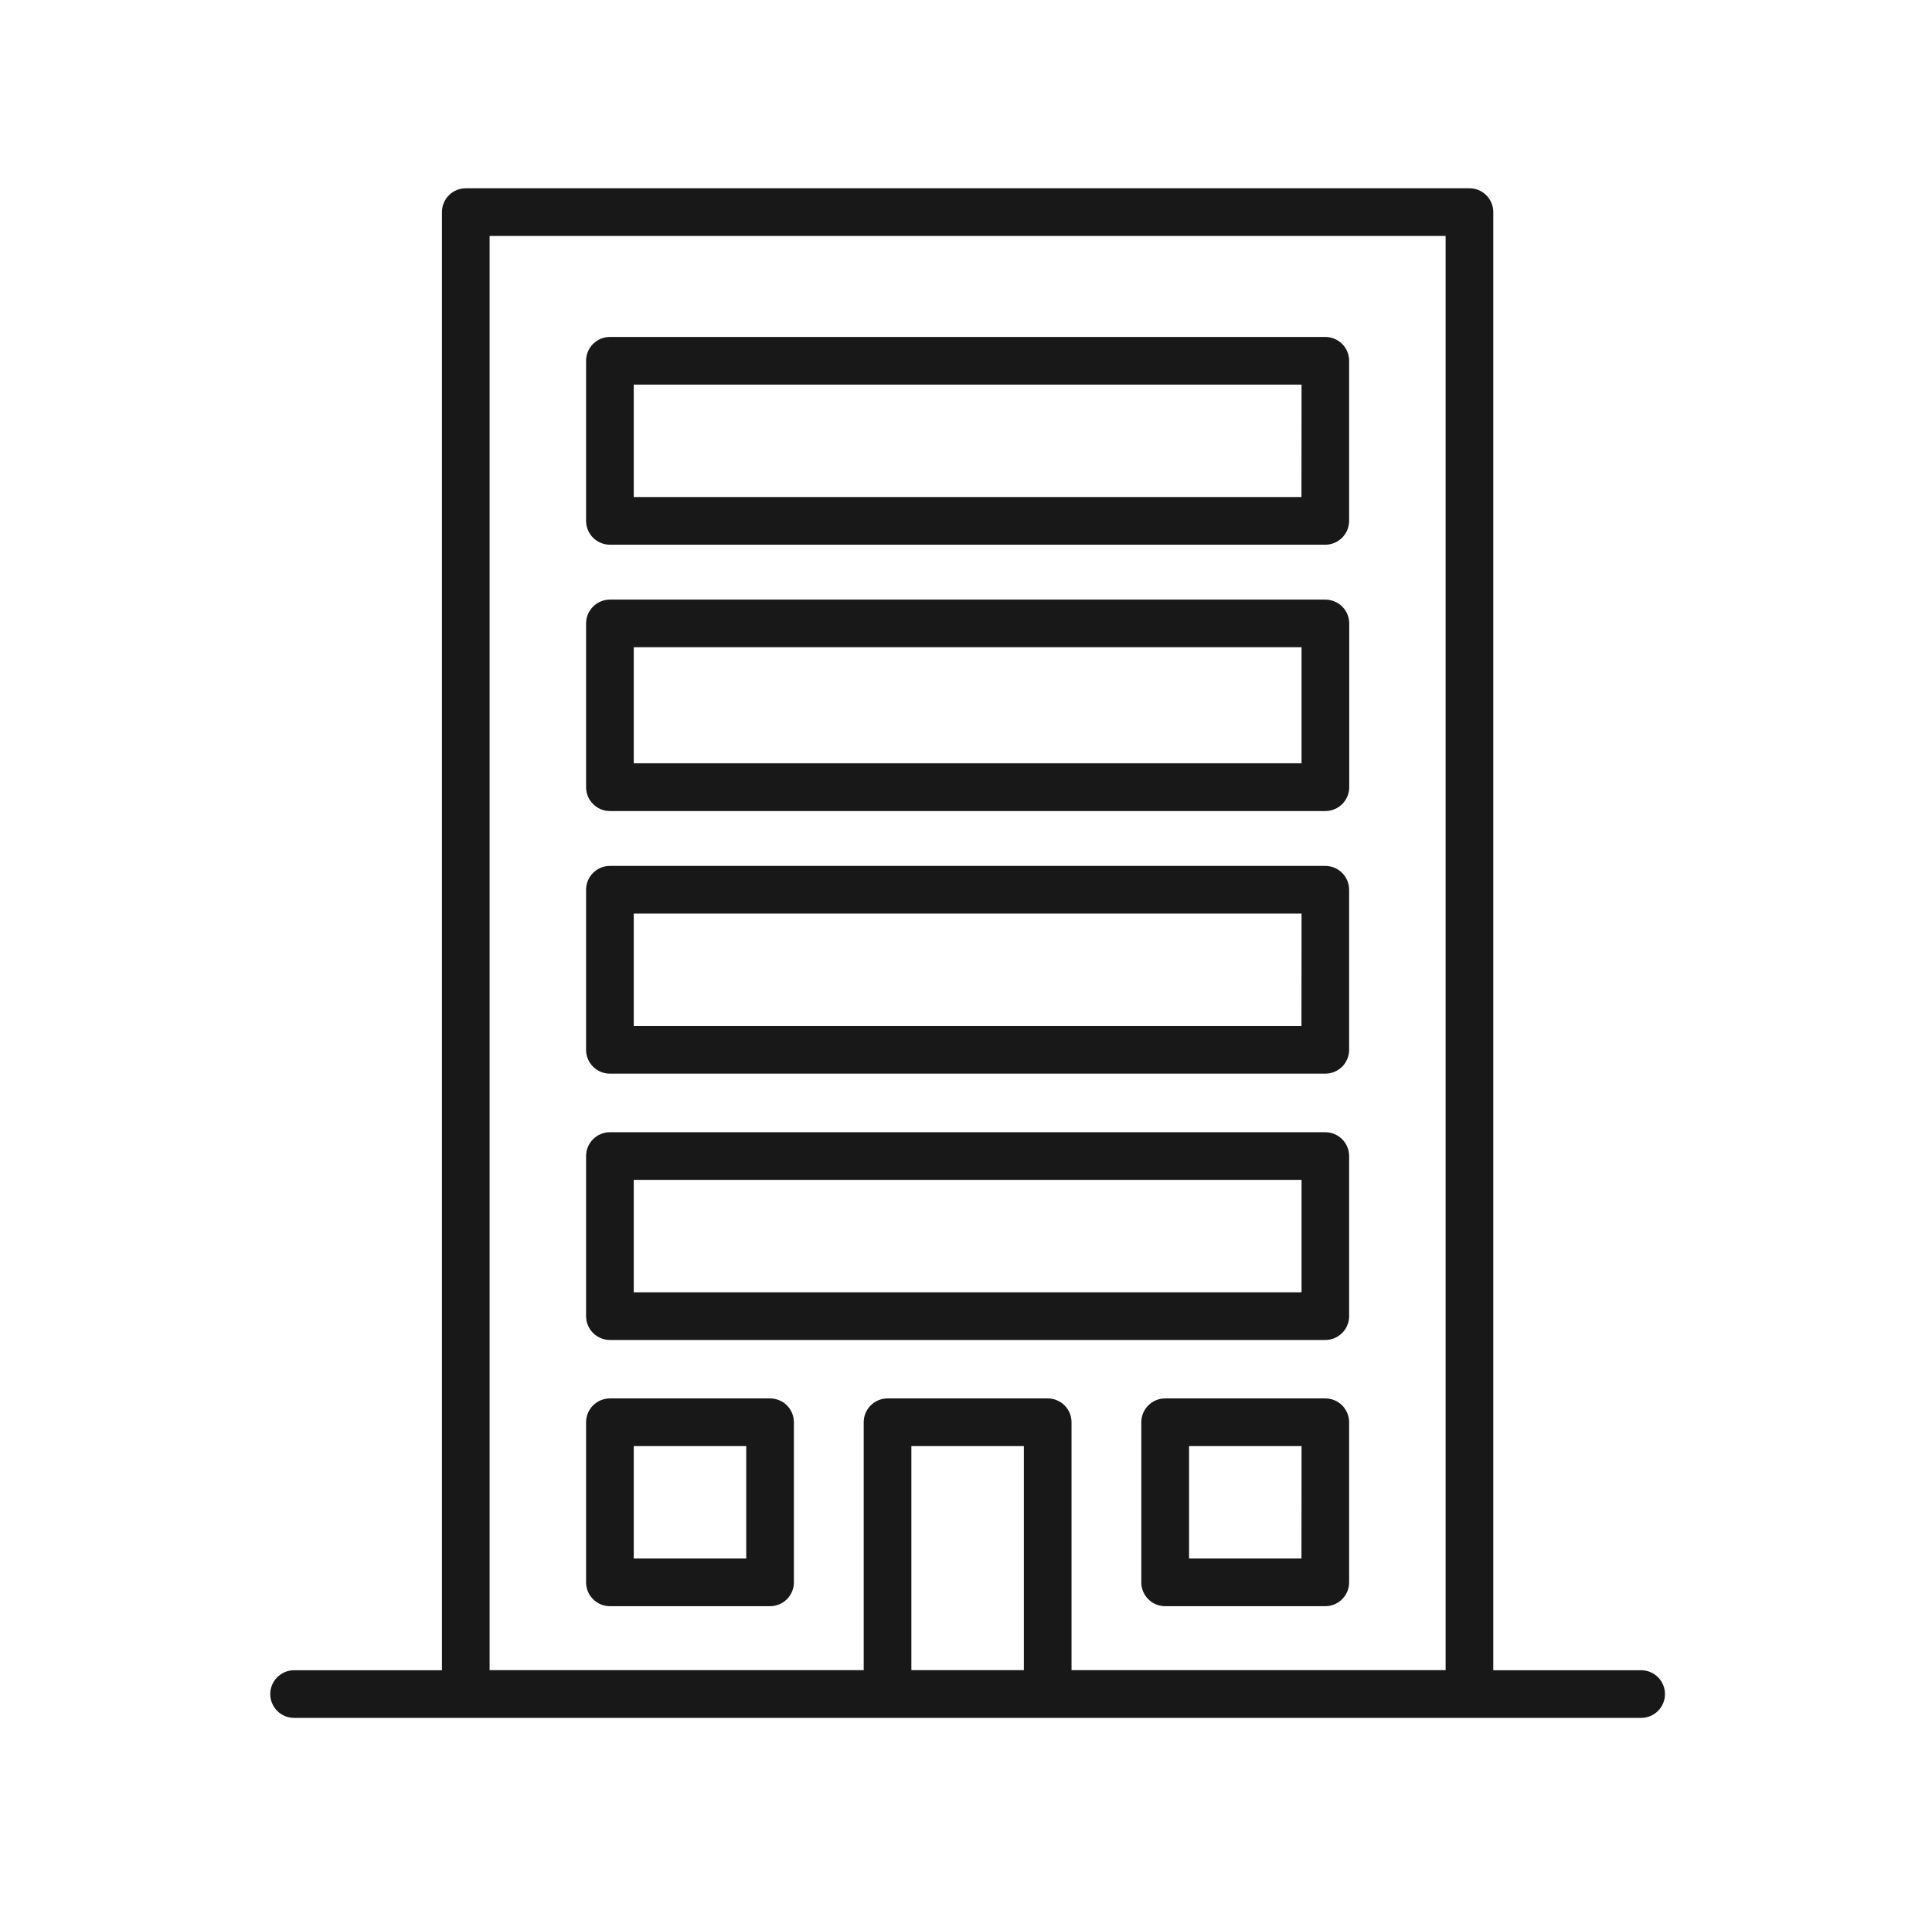 <svg width="76" height="75" viewBox="0 0 76 75" fill="none" xmlns="http://www.w3.org/2000/svg">
<path d="M57.805 7.408H18.322C18.074 7.408 17.835 7.507 17.659 7.682C17.484 7.858 17.385 8.097 17.385 8.345V65.72H11.569C11.32 65.72 11.082 65.819 10.906 65.995C10.73 66.171 10.631 66.409 10.631 66.658C10.631 66.906 10.73 67.145 10.906 67.321C11.082 67.497 11.32 67.595 11.569 67.595H64.558C64.807 67.595 65.045 67.497 65.221 67.321C65.397 67.145 65.496 66.906 65.496 66.658C65.496 66.409 65.397 66.171 65.221 65.995C65.045 65.819 64.807 65.72 64.558 65.72H58.742V8.345C58.742 8.097 58.643 7.858 58.468 7.682C58.292 7.507 58.053 7.408 57.805 7.408ZM35.851 65.717V56.9H40.276V65.717H35.851ZM42.151 65.717V55.962C42.151 55.839 42.127 55.717 42.08 55.603C42.033 55.489 41.964 55.386 41.877 55.299C41.79 55.212 41.687 55.143 41.573 55.096C41.459 55.049 41.337 55.025 41.214 55.025H34.914C34.791 55.025 34.669 55.049 34.555 55.096C34.441 55.143 34.338 55.212 34.251 55.299C34.164 55.386 34.095 55.489 34.047 55.603C34 55.717 33.976 55.839 33.976 55.962V65.717H19.26V9.283H56.867V65.717H42.151Z" fill="#181818"/>
<path d="M52.133 34.071H23.993C23.744 34.071 23.506 34.17 23.33 34.346C23.154 34.522 23.055 34.76 23.055 35.009V41.309C23.055 41.557 23.154 41.796 23.33 41.972C23.506 42.147 23.744 42.246 23.993 42.246H52.133C52.382 42.246 52.62 42.147 52.796 41.972C52.972 41.796 53.071 41.557 53.071 41.309V35.009C53.071 34.76 52.972 34.522 52.796 34.346C52.62 34.17 52.382 34.071 52.133 34.071ZM51.196 40.371H24.93V35.946H51.2L51.196 40.371Z" fill="#181818"/>
<path d="M52.133 13.258H23.993C23.744 13.258 23.506 13.357 23.33 13.532C23.154 13.708 23.055 13.947 23.055 14.195V20.495C23.055 20.744 23.154 20.982 23.33 21.158C23.506 21.334 23.744 21.433 23.993 21.433H52.133C52.382 21.433 52.62 21.334 52.796 21.158C52.972 20.982 53.071 20.744 53.071 20.495V14.195C53.071 13.947 52.972 13.708 52.796 13.532C52.62 13.357 52.382 13.258 52.133 13.258ZM51.196 19.558H24.93V15.133H51.2L51.196 19.558Z" fill="#181818"/>
<path d="M52.133 23.593H23.993C23.744 23.593 23.506 23.692 23.33 23.868C23.154 24.044 23.055 24.282 23.055 24.531V30.975C23.055 31.224 23.154 31.462 23.33 31.638C23.506 31.814 23.744 31.913 23.993 31.913H52.133C52.257 31.913 52.379 31.889 52.493 31.842C52.608 31.795 52.711 31.726 52.799 31.639C52.886 31.552 52.956 31.449 53.003 31.335C53.05 31.221 53.075 31.098 53.075 30.975V24.531C53.075 24.408 53.05 24.285 53.003 24.171C52.956 24.057 52.886 23.954 52.799 23.867C52.711 23.78 52.608 23.711 52.493 23.664C52.379 23.617 52.257 23.593 52.133 23.593ZM51.2 30.034H24.93V25.468H51.2V30.034Z" fill="#181818"/>
<path d="M52.133 44.55H23.993C23.744 44.55 23.506 44.649 23.33 44.825C23.154 45.001 23.055 45.239 23.055 45.488V51.788C23.055 52.036 23.154 52.275 23.33 52.451C23.506 52.626 23.744 52.725 23.993 52.725H52.133C52.382 52.725 52.62 52.626 52.796 52.451C52.972 52.275 53.071 52.036 53.071 51.788V45.488C53.071 45.239 52.972 45.001 52.796 44.825C52.62 44.649 52.382 44.55 52.133 44.55ZM51.2 50.85H24.93V46.425H51.2V50.85Z" fill="#181818"/>
<path d="M30.293 55.025H23.993C23.744 55.025 23.506 55.123 23.33 55.299C23.154 55.475 23.055 55.714 23.055 55.962V62.262C23.055 62.511 23.154 62.749 23.33 62.925C23.506 63.101 23.744 63.2 23.993 63.2H30.293C30.541 63.2 30.78 63.101 30.956 62.925C31.131 62.749 31.23 62.511 31.23 62.262V55.962C31.23 55.714 31.131 55.475 30.956 55.299C30.78 55.123 30.541 55.025 30.293 55.025ZM29.355 61.325H24.93V56.9H29.355V61.325Z" fill="#181818"/>
<path d="M52.133 55.025H45.834C45.585 55.025 45.346 55.123 45.171 55.299C44.995 55.475 44.896 55.714 44.896 55.962V62.262C44.896 62.511 44.995 62.749 45.171 62.925C45.346 63.101 45.585 63.2 45.834 63.2H52.133C52.382 63.2 52.621 63.101 52.796 62.925C52.972 62.749 53.071 62.511 53.071 62.262V55.962C53.071 55.714 52.972 55.475 52.796 55.299C52.621 55.123 52.382 55.025 52.133 55.025ZM51.196 61.325H46.775V56.9H51.2L51.196 61.325Z" fill="#181818"/>
</svg>

